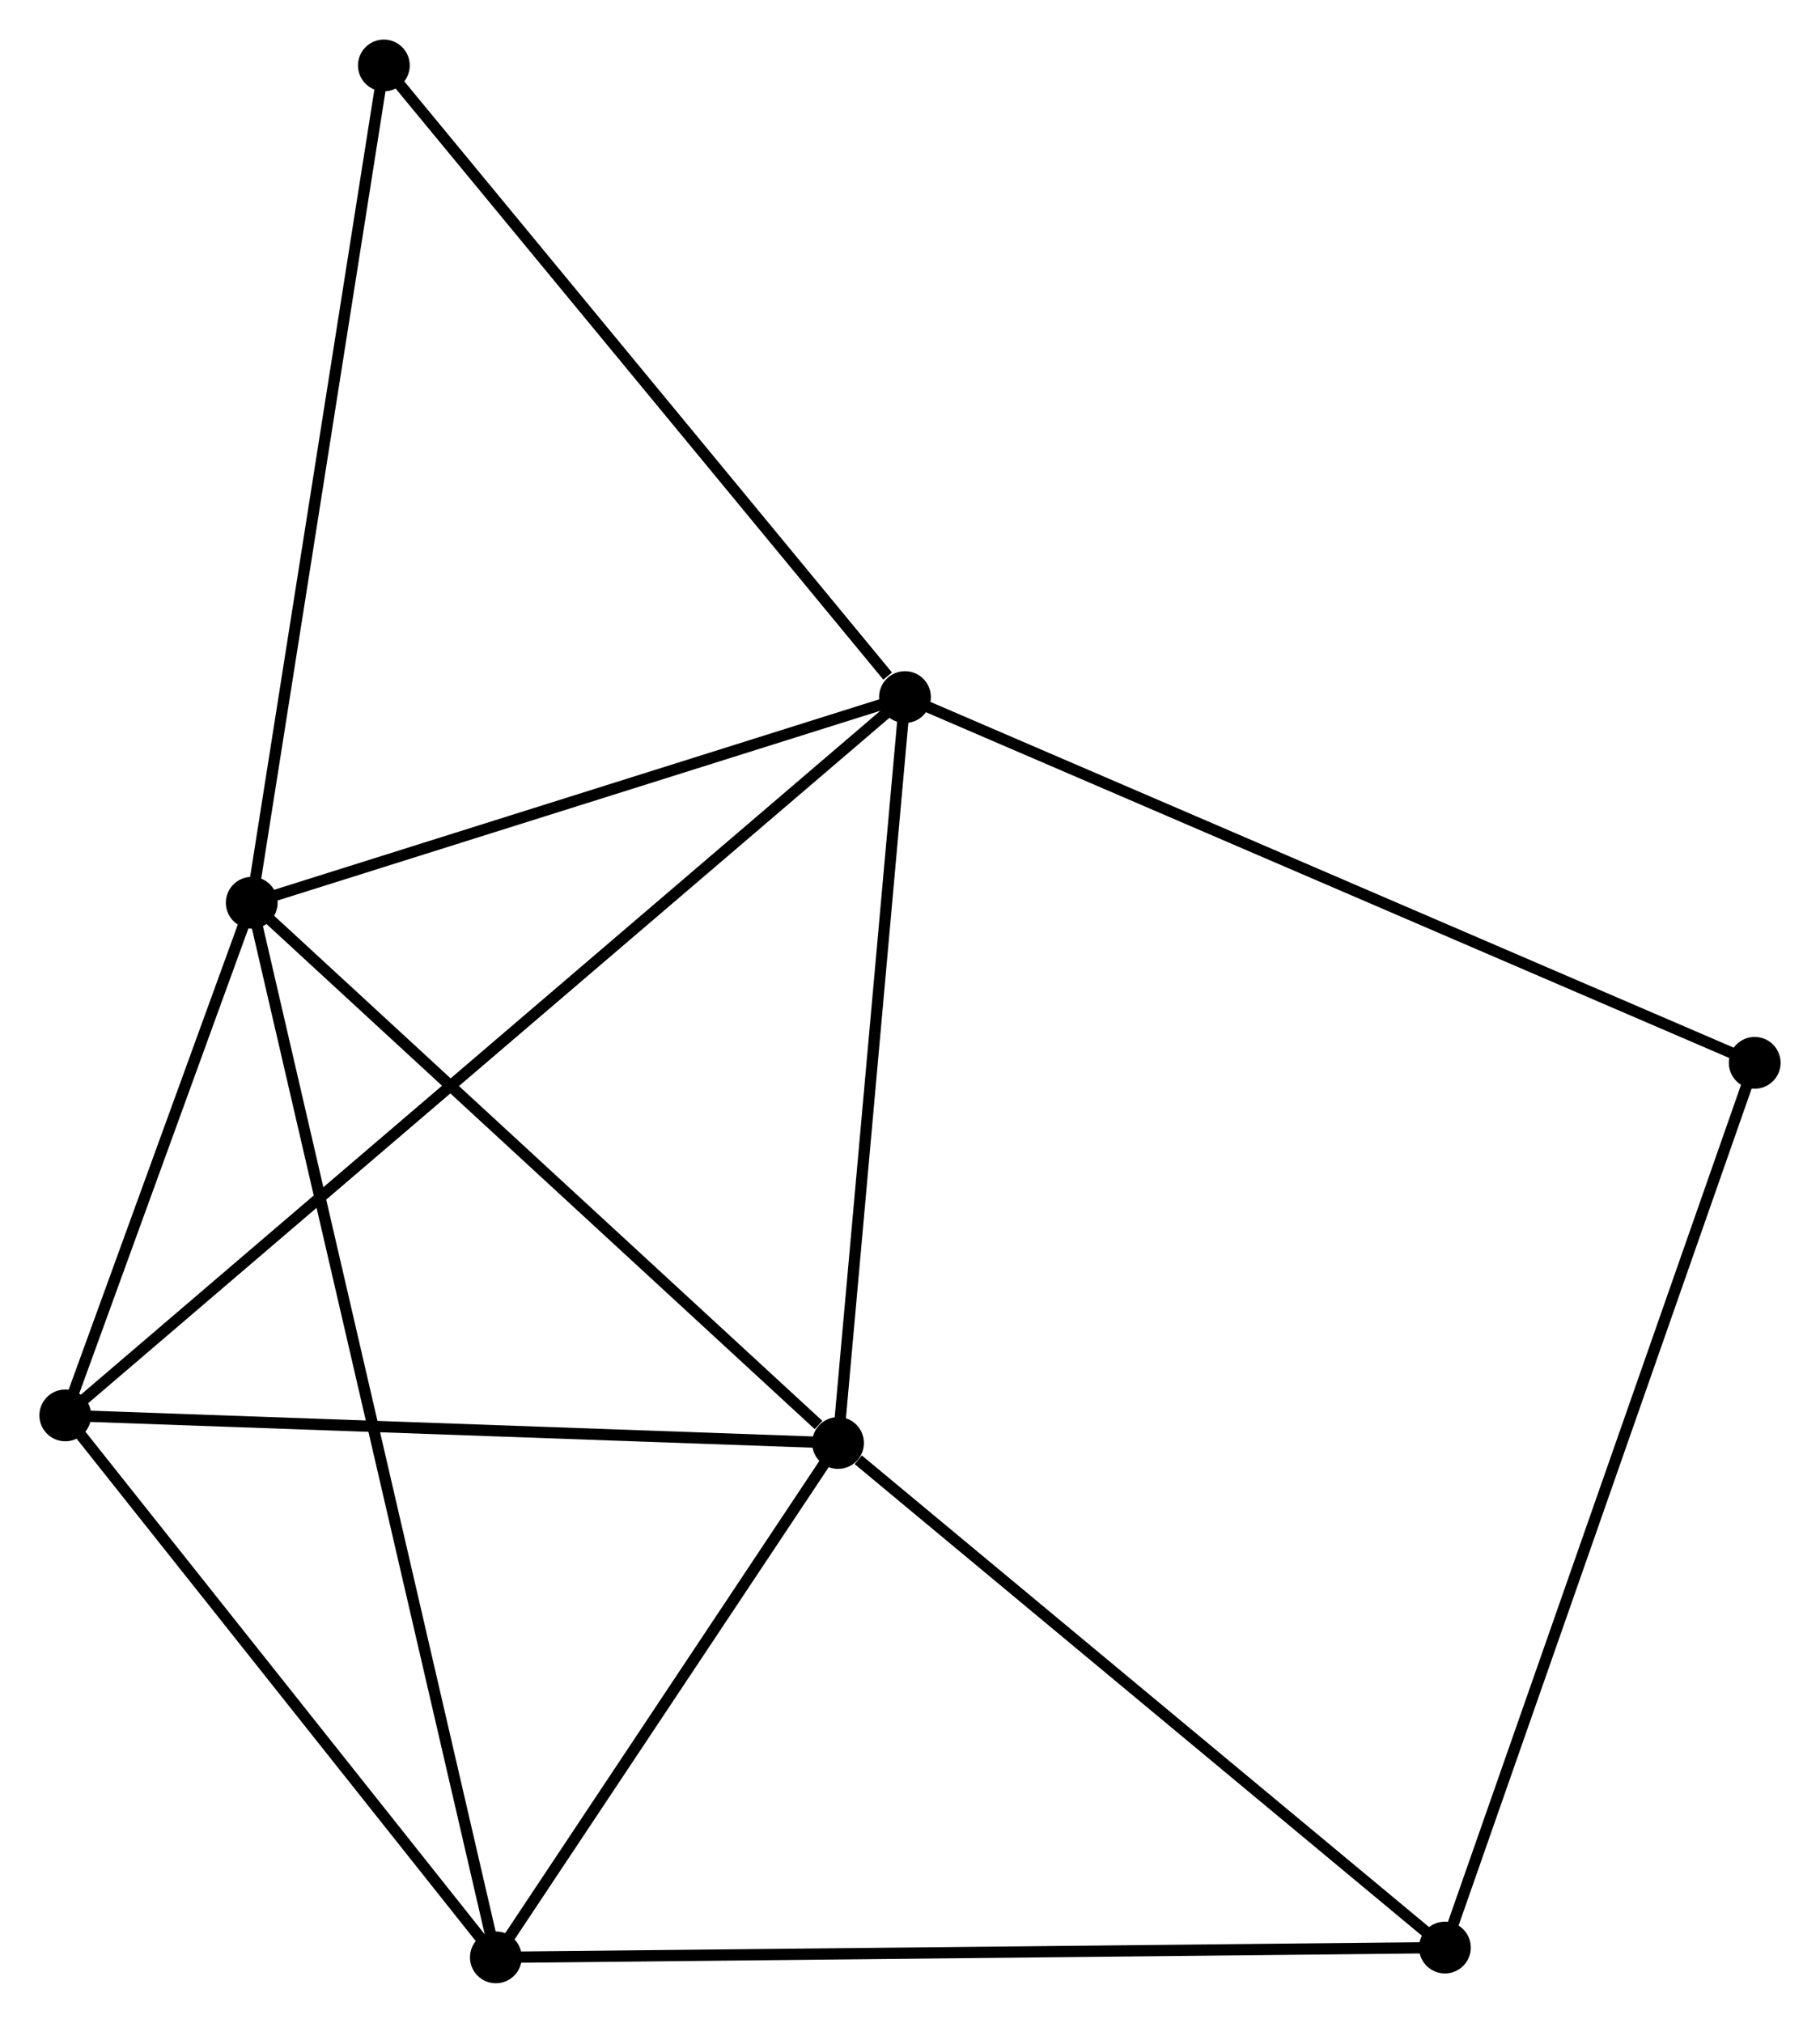 <?xml version="1.0" encoding="UTF-8" standalone="no"?>
<!DOCTYPE svg PUBLIC "-//W3C//DTD SVG 1.1//EN"
 "http://www.w3.org/Graphics/SVG/1.1/DTD/svg11.dtd">
<!-- Generated by graphviz version 2.36.0 (20140111.2315)
 -->
<!-- Title: %3 Pages: 1 -->
<svg width="162pt" height="180pt"
 viewBox="0.00 0.00 161.70 179.64" xmlns="http://www.w3.org/2000/svg" xmlns:xlink="http://www.w3.org/1999/xlink">
<g id="graph0" class="graph" transform="scale(1 1) rotate(0) translate(4 175.638)">
<title>%3</title>
<!-- 0 -->
<g id="node1" class="node"><title>0</title>
<ellipse fill="black" stroke="black" cx="76.405" cy="-113.737" rx="1.8" ry="1.8"/>
</g>
<!-- 1 -->
<g id="node2" class="node"><title>1</title>
<ellipse fill="black" stroke="black" cx="70.457" cy="-47.487" rx="1.8" ry="1.8"/>
</g>
<!-- 0&#45;&#45;1 -->
<g id="edge1" class="edge"><title>0&#45;&#45;1</title>
<path fill="none" stroke="black" d="M76.233,-111.826C75.365,-102.151 71.462,-58.675 70.618,-49.281"/>
</g>
<!-- 2 -->
<g id="node3" class="node"><title>2</title>
<ellipse fill="black" stroke="black" cx="18.365" cy="-95.47" rx="1.8" ry="1.8"/>
</g>
<!-- 0&#45;&#45;2 -->
<g id="edge2" class="edge"><title>0&#45;&#45;2</title>
<path fill="none" stroke="black" d="M74.474,-113.129C65.662,-110.356 29.313,-98.916 20.363,-96.099"/>
</g>
<!-- 4 -->
<g id="node4" class="node"><title>4</title>
<ellipse fill="black" stroke="black" cx="1.8" cy="-49.937" rx="1.8" ry="1.8"/>
</g>
<!-- 0&#45;&#45;4 -->
<g id="edge3" class="edge"><title>0&#45;&#45;4</title>
<path fill="none" stroke="black" d="M74.847,-112.404C65.137,-104.101 13.034,-59.544 3.35,-51.262"/>
</g>
<!-- 6 -->
<g id="node5" class="node"><title>6</title>
<ellipse fill="black" stroke="black" cx="151.9" cy="-81.252" rx="1.8" ry="1.8"/>
</g>
<!-- 0&#45;&#45;6 -->
<g id="edge4" class="edge"><title>0&#45;&#45;6</title>
<path fill="none" stroke="black" d="M78.271,-112.934C88.716,-108.44 139.825,-86.448 150.099,-82.027"/>
</g>
<!-- 7 -->
<g id="node6" class="node"><title>7</title>
<ellipse fill="black" stroke="black" cx="30.105" cy="-169.838" rx="1.8" ry="1.8"/>
</g>
<!-- 0&#45;&#45;7 -->
<g id="edge5" class="edge"><title>0&#45;&#45;7</title>
<path fill="none" stroke="black" d="M74.864,-115.604C67.709,-124.273 37.796,-160.52 31.338,-168.345"/>
</g>
<!-- 1&#45;&#45;2 -->
<g id="edge6" class="edge"><title>1&#45;&#45;2</title>
<path fill="none" stroke="black" d="M68.724,-49.084C60.674,-56.499 27.018,-87.5 19.752,-94.193"/>
</g>
<!-- 1&#45;&#45;4 -->
<g id="edge8" class="edge"><title>1&#45;&#45;4</title>
<path fill="none" stroke="black" d="M68.477,-47.558C58.451,-47.916 13.395,-49.523 3.659,-49.87"/>
</g>
<!-- 3 -->
<g id="node7" class="node"><title>3</title>
<ellipse fill="black" stroke="black" cx="40.055" cy="-1.8" rx="1.8" ry="1.8"/>
</g>
<!-- 1&#45;&#45;3 -->
<g id="edge7" class="edge"><title>1&#45;&#45;3</title>
<path fill="none" stroke="black" d="M69.446,-45.967C64.83,-39.031 45.79,-10.418 41.102,-3.373"/>
</g>
<!-- 5 -->
<g id="node8" class="node"><title>5</title>
<ellipse fill="black" stroke="black" cx="124.375" cy="-2.67" rx="1.8" ry="1.8"/>
</g>
<!-- 1&#45;&#45;5 -->
<g id="edge9" class="edge"><title>1&#45;&#45;5</title>
<path fill="none" stroke="black" d="M72.251,-45.996C80.584,-39.07 115.419,-10.114 122.94,-3.863"/>
</g>
<!-- 2&#45;&#45;4 -->
<g id="edge11" class="edge"><title>2&#45;&#45;4</title>
<path fill="none" stroke="black" d="M17.654,-93.513C14.929,-86.024 5.179,-59.224 2.491,-51.835"/>
</g>
<!-- 2&#45;&#45;7 -->
<g id="edge12" class="edge"><title>2&#45;&#45;7</title>
<path fill="none" stroke="black" d="M18.655,-97.308C20.266,-107.508 28.09,-157.071 29.782,-167.791"/>
</g>
<!-- 2&#45;&#45;3 -->
<g id="edge10" class="edge"><title>2&#45;&#45;3</title>
<path fill="none" stroke="black" d="M18.818,-93.514C21.641,-81.323 36.789,-15.905 39.605,-3.746"/>
</g>
<!-- 3&#45;&#45;4 -->
<g id="edge13" class="edge"><title>3&#45;&#45;4</title>
<path fill="none" stroke="black" d="M38.782,-3.402C32.974,-10.71 9.016,-40.857 3.117,-48.28"/>
</g>
<!-- 3&#45;&#45;5 -->
<g id="edge14" class="edge"><title>3&#45;&#45;5</title>
<path fill="none" stroke="black" d="M42.14,-1.822C53.806,-1.942 110.889,-2.531 122.364,-2.649"/>
</g>
<!-- 5&#45;&#45;6 -->
<g id="edge15" class="edge"><title>5&#45;&#45;6</title>
<path fill="none" stroke="black" d="M125.055,-4.613C128.864,-15.485 147.498,-68.684 151.243,-79.378"/>
</g>
</g>
</svg>
